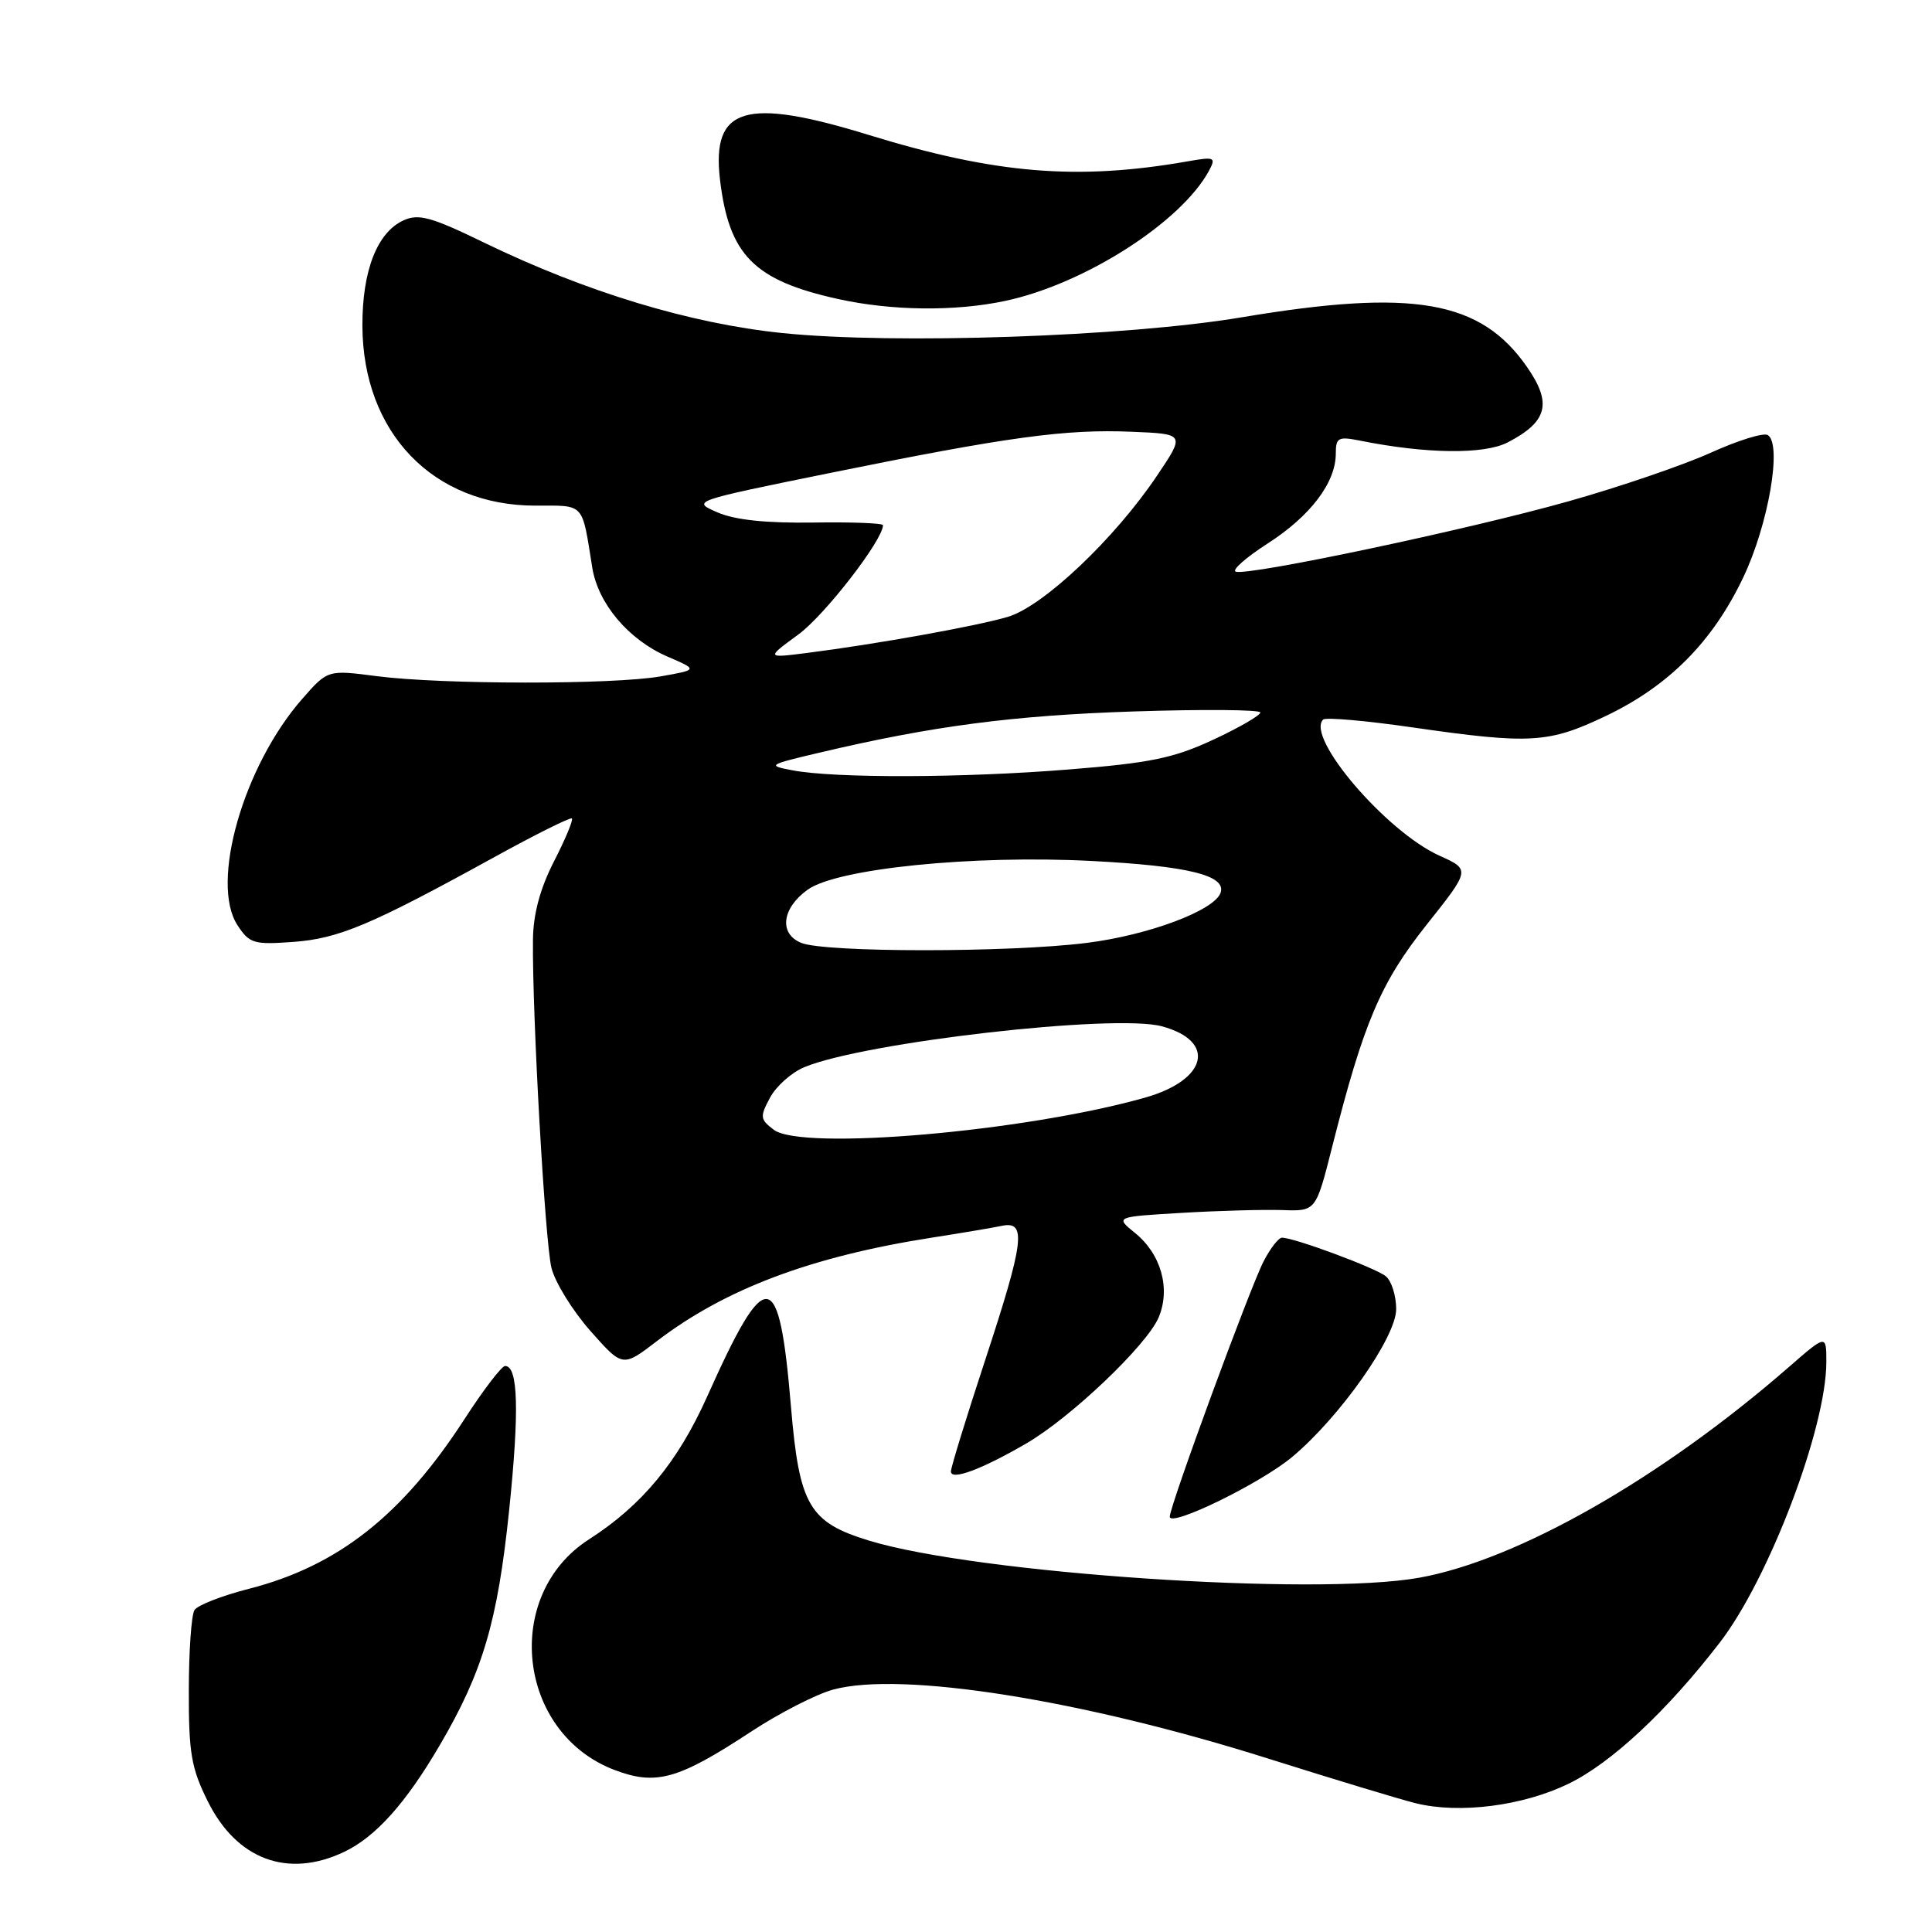 <?xml version="1.0" encoding="UTF-8" standalone="no"?>
<!DOCTYPE svg PUBLIC "-//W3C//DTD SVG 1.1//EN" "http://www.w3.org/Graphics/SVG/1.1/DTD/svg11.dtd" >
<svg xmlns="http://www.w3.org/2000/svg" xmlns:xlink="http://www.w3.org/1999/xlink" version="1.1" viewBox="0 0 256 256">
 <g >
 <path fill="currentColor"
d=" M 45.59 245.39 C 49.76 243.41 53.76 238.96 58.27 231.25 C 63.97 221.53 65.93 214.89 67.46 200.16 C 68.83 186.93 68.66 181.00 66.93 181.00 C 66.47 181.00 64.05 184.17 61.54 188.05 C 53.29 200.79 44.78 207.50 33.00 210.52 C 29.43 211.43 26.17 212.70 25.77 213.34 C 25.36 213.98 25.02 218.80 25.02 224.05 C 25.00 232.29 25.35 234.31 27.54 238.70 C 31.38 246.42 38.15 248.92 45.59 245.39 Z  M 207.85 236.35 C 213.50 233.61 220.90 226.71 227.87 217.66 C 234.40 209.21 242.00 189.18 242.00 180.46 C 242.00 176.81 242.00 176.81 237.01 181.16 C 220.10 195.89 201.07 206.73 188.04 209.06 C 174.29 211.52 129.48 208.50 115.19 204.15 C 107.22 201.72 105.91 199.49 104.81 186.42 C 103.24 167.69 101.56 167.49 93.68 185.10 C 89.80 193.74 85.06 199.47 78.05 203.97 C 66.53 211.36 68.52 229.60 81.40 234.52 C 86.92 236.62 89.84 235.81 99.48 229.48 C 103.23 227.01 108.15 224.49 110.40 223.88 C 119.43 221.42 143.37 225.22 168.10 233.04 C 176.69 235.75 185.46 238.41 187.60 238.94 C 193.37 240.37 201.79 239.30 207.85 236.35 Z  M 171.25 193.03 C 177.59 187.71 185.00 177.17 185.00 173.47 C 185.00 171.70 184.39 169.74 183.64 169.12 C 182.32 168.02 171.50 164.00 169.87 164.00 C 169.42 164.00 168.33 165.40 167.44 167.12 C 165.64 170.60 155.00 199.55 155.00 200.97 C 155.00 202.43 167.10 196.52 171.25 193.03 Z  M 136.00 191.26 C 141.91 187.82 151.94 178.27 153.52 174.58 C 155.14 170.77 153.86 166.17 150.39 163.37 C 147.76 161.23 147.76 161.23 156.63 160.71 C 161.51 160.42 167.49 160.26 169.93 160.34 C 174.36 160.50 174.36 160.50 176.51 152.00 C 180.69 135.48 182.92 130.24 189.02 122.55 C 194.84 115.23 194.84 115.23 190.73 113.38 C 183.67 110.19 172.98 97.69 175.32 95.35 C 175.64 95.02 180.99 95.49 187.20 96.39 C 202.78 98.63 205.19 98.49 212.76 94.88 C 221.12 90.89 226.92 85.05 230.98 76.53 C 234.32 69.54 236.17 58.84 234.24 57.65 C 233.68 57.30 230.28 58.36 226.68 59.99 C 223.08 61.62 214.58 64.53 207.79 66.44 C 194.49 70.19 165.47 76.32 163.75 75.75 C 163.17 75.56 165.08 73.88 167.98 72.01 C 173.63 68.38 176.99 63.96 177.00 60.12 C 177.00 57.99 177.32 57.81 180.17 58.38 C 188.99 60.15 196.64 60.24 199.78 58.62 C 205.06 55.88 205.69 53.45 202.34 48.63 C 196.20 39.78 187.28 38.23 164.50 42.05 C 149.25 44.61 118.51 45.66 103.65 44.13 C 91.42 42.87 77.64 38.69 64.17 32.16 C 57.15 28.75 55.47 28.28 53.47 29.20 C 49.98 30.79 48.00 35.86 48.02 43.15 C 48.07 57.32 57.37 67.00 70.94 67.00 C 77.55 67.00 77.08 66.48 78.48 75.22 C 79.25 79.99 83.29 84.77 88.44 87.00 C 92.50 88.75 92.50 88.75 87.50 89.63 C 81.19 90.73 58.59 90.71 49.96 89.60 C 43.43 88.75 43.43 88.75 40.07 92.58 C 32.25 101.48 27.81 117.00 31.47 122.60 C 33.06 125.02 33.63 125.19 38.85 124.81 C 44.89 124.37 49.15 122.57 65.47 113.59 C 70.95 110.57 75.59 108.26 75.78 108.45 C 75.98 108.64 74.91 111.21 73.40 114.15 C 71.55 117.78 70.66 121.11 70.62 124.50 C 70.51 134.40 72.22 164.57 73.07 168.00 C 73.55 169.93 75.87 173.68 78.22 176.34 C 82.50 181.18 82.50 181.18 87.01 177.73 C 96.07 170.79 107.49 166.49 123.50 163.99 C 127.35 163.39 131.51 162.69 132.75 162.43 C 136.06 161.74 135.72 164.47 130.50 180.34 C 128.03 187.86 126.00 194.45 126.00 194.98 C 126.00 196.22 130.07 194.71 136.00 191.26 Z  M 133.20 39.87 C 143.70 37.64 156.55 29.42 160.21 22.60 C 161.15 20.84 160.94 20.75 157.37 21.38 C 142.76 23.94 131.88 23.04 115.14 17.89 C 98.75 12.84 94.28 14.18 95.40 23.77 C 96.58 33.79 99.89 37.15 111.00 39.61 C 118.11 41.19 126.54 41.29 133.20 39.87 Z  M 102.53 149.70 C 100.71 148.32 100.67 147.98 102.03 145.45 C 102.84 143.93 104.88 142.11 106.57 141.41 C 114.49 138.10 147.69 134.30 153.95 135.99 C 161.21 137.94 160.00 143.10 151.73 145.44 C 135.80 149.95 106.23 152.51 102.53 149.70 Z  M 106.18 124.94 C 103.19 123.74 103.59 120.36 107.00 117.90 C 110.88 115.09 128.84 113.27 144.59 114.08 C 157.40 114.74 162.50 115.99 161.74 118.28 C 160.96 120.63 152.21 123.91 143.99 124.94 C 133.74 126.23 109.38 126.23 106.18 124.94 Z  M 105.00 102.07 C 101.63 101.43 101.76 101.34 108.50 99.75 C 123.53 96.20 134.16 94.80 150.25 94.27 C 159.46 93.97 167.00 94.03 167.00 94.41 C 167.00 94.79 164.19 96.42 160.75 98.02 C 155.51 100.46 152.41 101.10 141.60 101.96 C 127.64 103.09 110.60 103.14 105.00 102.07 Z  M 105.78 84.08 C 109.28 81.52 117.00 71.55 117.00 69.59 C 117.00 69.32 112.84 69.16 107.75 69.24 C 101.49 69.33 97.39 68.90 95.06 67.89 C 91.63 66.40 91.65 66.40 110.09 62.65 C 133.57 57.88 141.19 56.84 149.96 57.21 C 157.03 57.50 157.03 57.50 153.33 63.00 C 147.70 71.40 138.19 80.39 133.50 81.75 C 129.26 82.99 116.17 85.34 107.00 86.51 C 101.50 87.21 101.50 87.21 105.78 84.08 Z "/>
</g>
</svg>